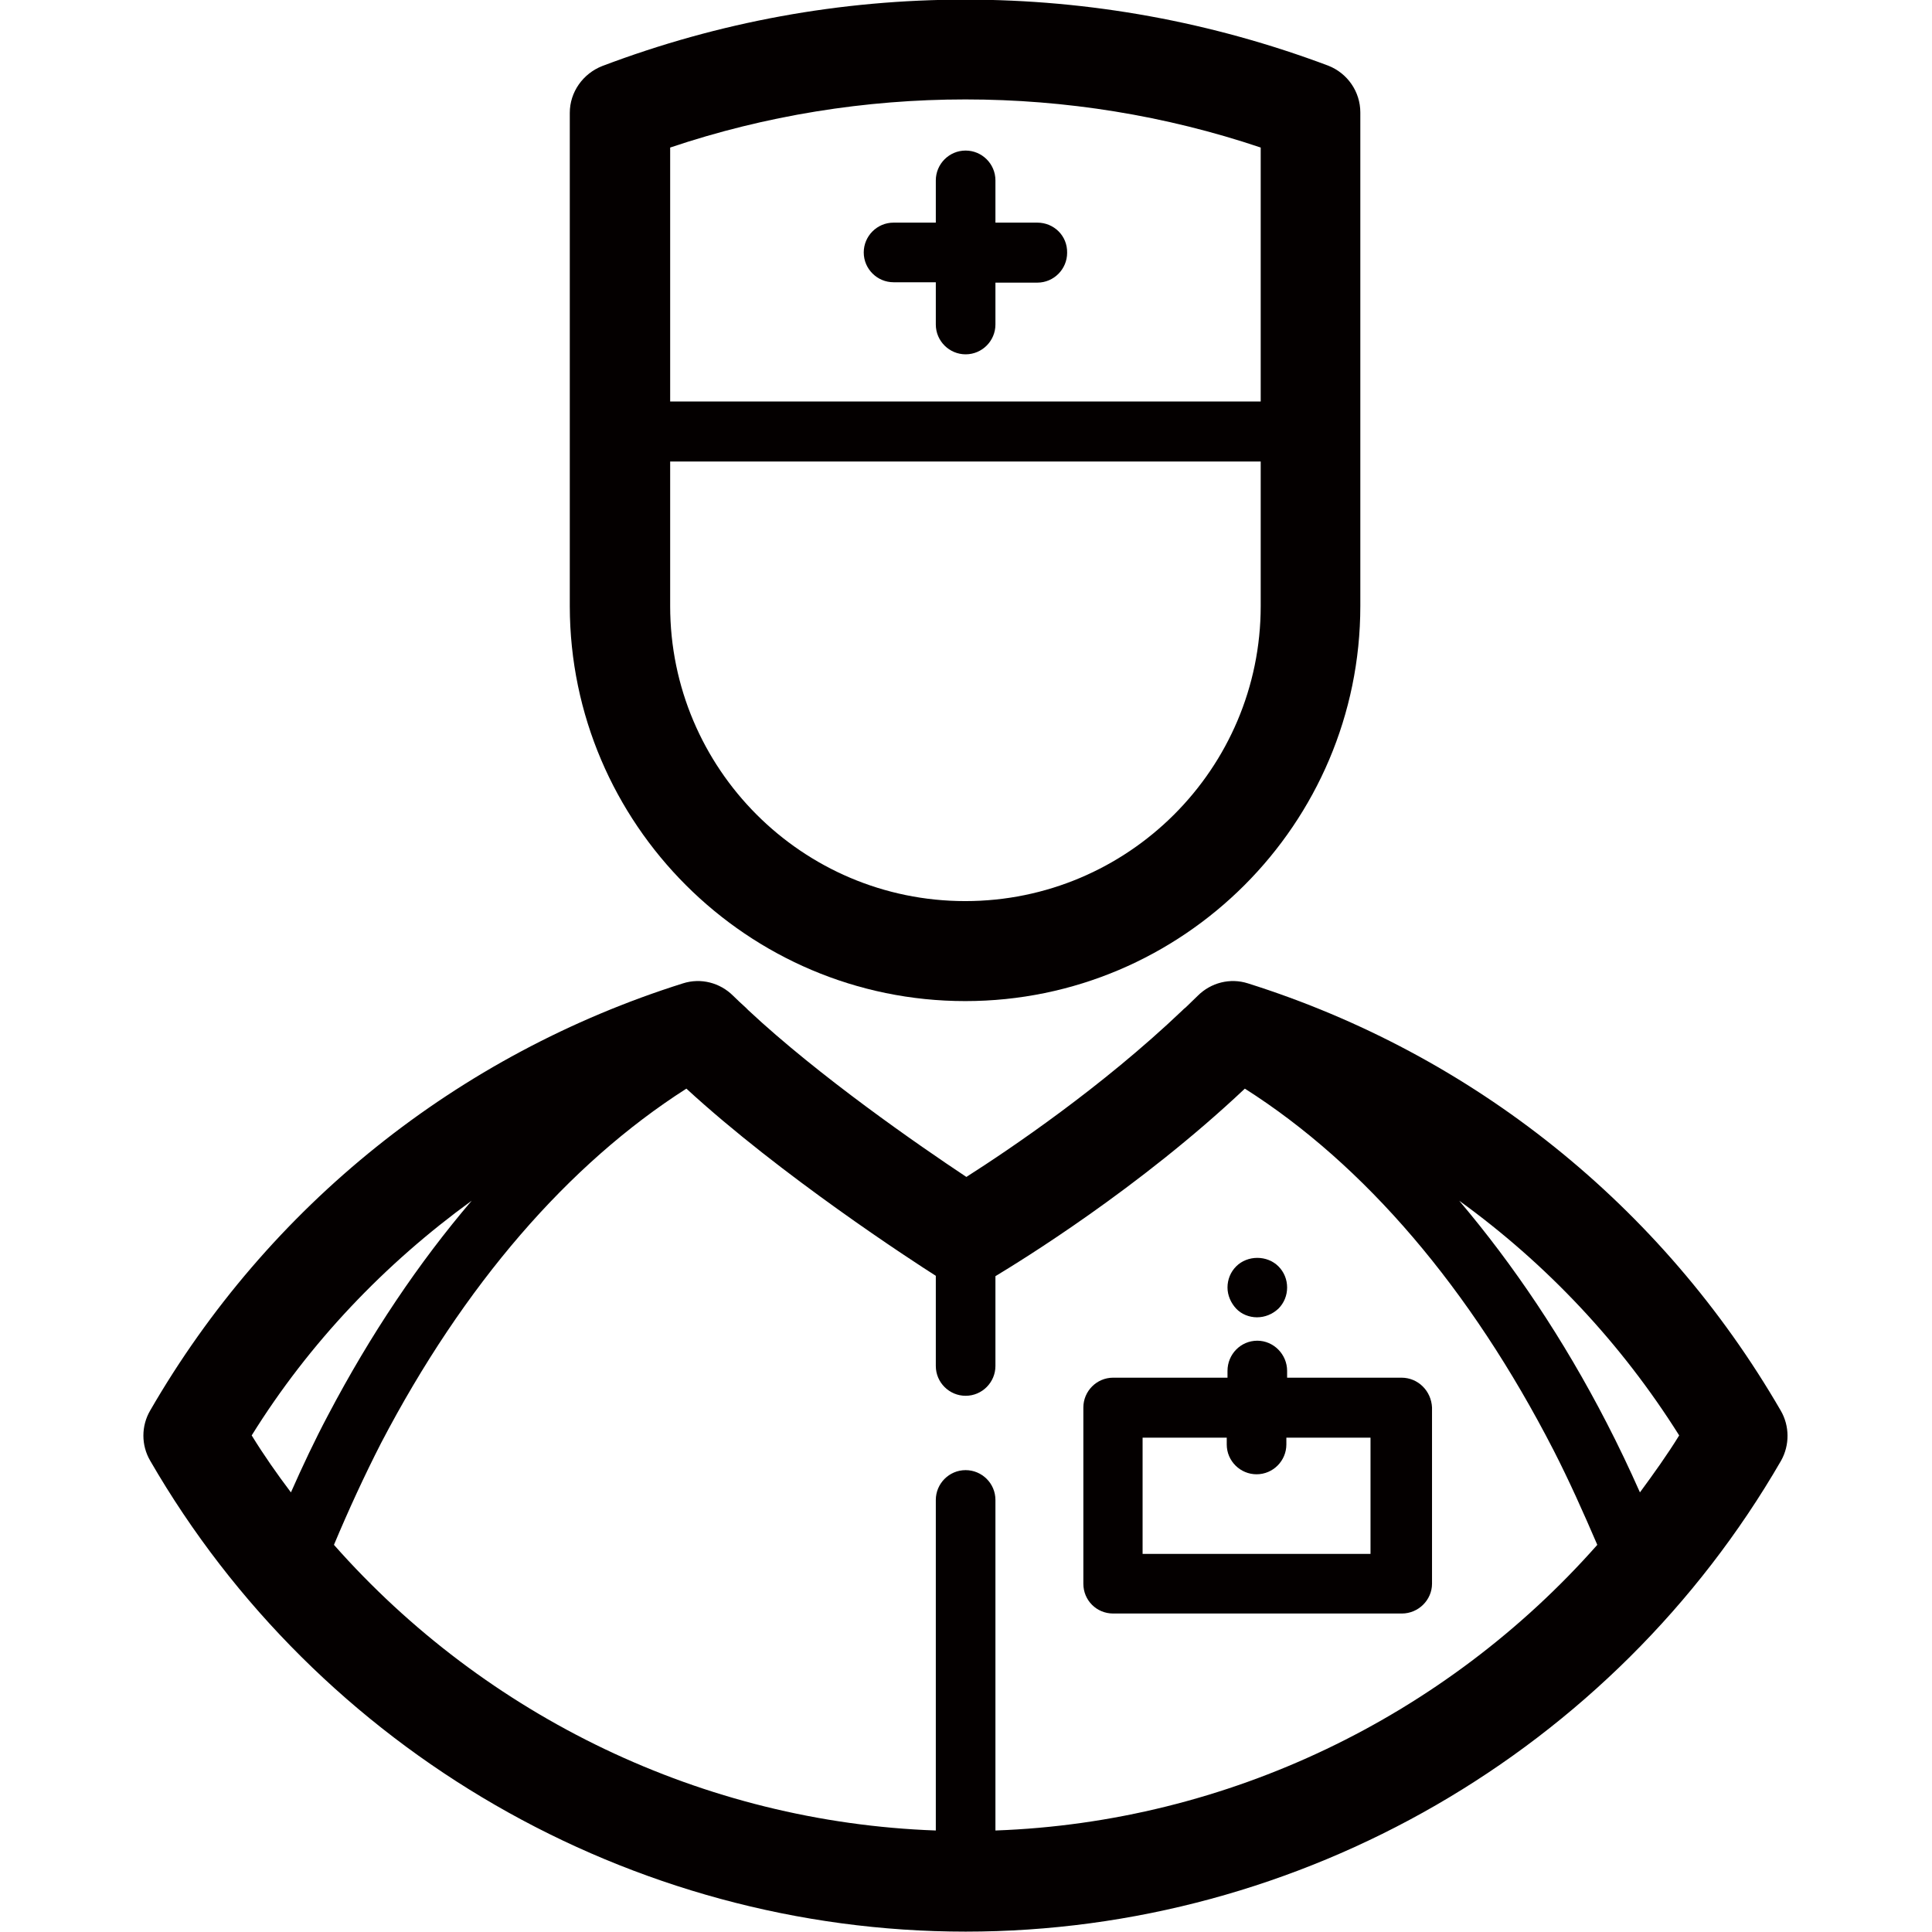 <?xml version="1.0" encoding="utf-8"?>
<!-- Generator: Adobe Illustrator 22.1.0, SVG Export Plug-In . SVG Version: 6.00 Build 0)  -->
<svg version="1.1" id="图层_1" xmlns="http://www.w3.org/2000/svg" xmlns:xlink="http://www.w3.org/1999/xlink" x="0px" y="0px"
	 viewBox="0 0 512 512" style="enable-background:new 0 0 512 512;" xml:space="preserve">
<style type="text/css">
	.st0{fill:#040000;}
</style>
<g>
	<g>
		<path class="st0" d="M371.4,365.1h-30.3v-1.8c0-4.4-3.6-8-7.9-8c-4.4,0-7.9,3.6-7.9,8v1.8h-30.3c-4.4,0-7.9,3.6-7.9,7.9v46.7
			c0,4.4,3.5,7.9,7.9,7.9h76.5c4.4,0,8-3.6,8-7.9V373C379.3,368.6,375.8,365.1,371.4,365.1z M363.4,411.8h-60.6V381h22.3v1.8
			c0,4.4,3.6,7.9,7.9,7.9c4.4,0,7.9-3.6,7.9-7.9V381h22.3V411.8z"/>
		<path class="st0" d="M333.1,349.1c2.1,0,4.1-0.8,5.7-2.3c1.5-1.5,2.3-3.5,2.3-5.6c0-2.1-0.8-4.1-2.3-5.6c-3-3-8.2-3-11.2,0
			c-1.5,1.5-2.3,3.5-2.3,5.6c0,2.1,0.9,4.1,2.3,5.6C329,348.3,331.1,349.1,333.1,349.1z"/>
		<path class="st0" d="M471.9,373.8c-31.4-54.2-81.5-94.4-141.2-113.2c-4.7-1.5-9.8-0.2-13.3,3.3c-1.1,1.1-2.2,2.1-3.2,3.1
			c-0.3,0.2-0.6,0.5-0.9,0.8c-21.3,20.3-45.6,36.7-57.2,44.1c-12.5-8.3-39.1-26.7-57.8-44.2c-0.2-0.2-0.5-0.5-0.7-0.7
			c-1.1-1-2.3-2.1-3.3-3.1c-3.5-3.5-8.6-4.8-13.3-3.3c-59.7,18.8-109.9,59-141.2,113.2c-2.4,4.1-2.4,9.2,0,13.3
			c44.5,77,127.4,124.8,216.1,124.8c88.8,0,171.6-47.8,216.1-124.8C474.3,383,474.3,377.9,471.9,373.8z M77.1,395.5
			c-3.7-4.9-7.2-9.9-10.4-15.1c15.3-24.6,35.3-45.5,58.3-62.2c-14,16.4-26.8,35.4-38.1,56.9C83.4,381.7,80.2,388.5,77.1,395.5z
			 M263.8,485.1v-87.6c0-4.4-3.6-7.9-7.9-7.9c-4.4,0-7.9,3.6-7.9,7.9v87.6c-61.6-2.2-119.2-30.1-159.5-75.7
			c3.9-9.3,8.1-18.4,12.5-27c21.9-41.9,49.6-73.9,80.9-93.9c25,23,60.1,45.8,66.1,49.6v23.9c0,4.4,3.6,7.9,7.9,7.9
			c4.4,0,7.9-3.6,7.9-7.9v-23.8c6.6-4,38-23.2,66.1-49.7c31.8,20.2,59.8,53,81.8,95.8c4.1,8,7.9,16.5,11.6,25.1
			C383,455,325.3,482.9,263.8,485.1z M434.6,395.5c-2.8-6.3-5.7-12.4-8.8-18.4c-11.5-22.3-24.7-41.9-39.1-58.9
			c23.1,16.7,42.9,37.7,58.3,62.2C441.8,385.6,438.2,390.6,434.6,395.5z"/>
		<path class="st0" d="M255.8,265.3c57.7,0,104.7-47,104.7-104.7V29.8c0-5.5-3.4-10.4-8.5-12.4C321.1,5.8,288.8-0.1,255.8-0.1
			c-33,0-65.3,5.9-96.2,17.6c-5.1,2-8.6,6.9-8.6,12.4v130.8C151.1,218.3,198.1,265.3,255.8,265.3z M177.6,39.1
			c50.5-17,106-17,156.5,0v67.3H177.6V39.1z M177.6,122.3h156.5v38.3c0,43.1-35.1,78.2-78.3,78.2c-43.2,0-78.2-35.1-78.2-78.2V122.3
			z"/>
		<path class="st0" d="M274.9,59h-11.1V47.8c0-4.4-3.6-7.9-7.9-7.9c-4.4,0-7.9,3.6-7.9,7.9V59h-11.2c-4.4,0-7.9,3.6-7.9,7.9
			c0,4.4,3.6,7.9,7.9,7.9h11.2V86c0,4.4,3.6,7.9,7.9,7.9c4.4,0,7.9-3.6,7.9-7.9V74.9h11.1c4.4,0,7.9-3.6,7.9-7.9
			C282.9,62.5,279.3,59,274.9,59z"/>
	</g>
</g>
</svg>
